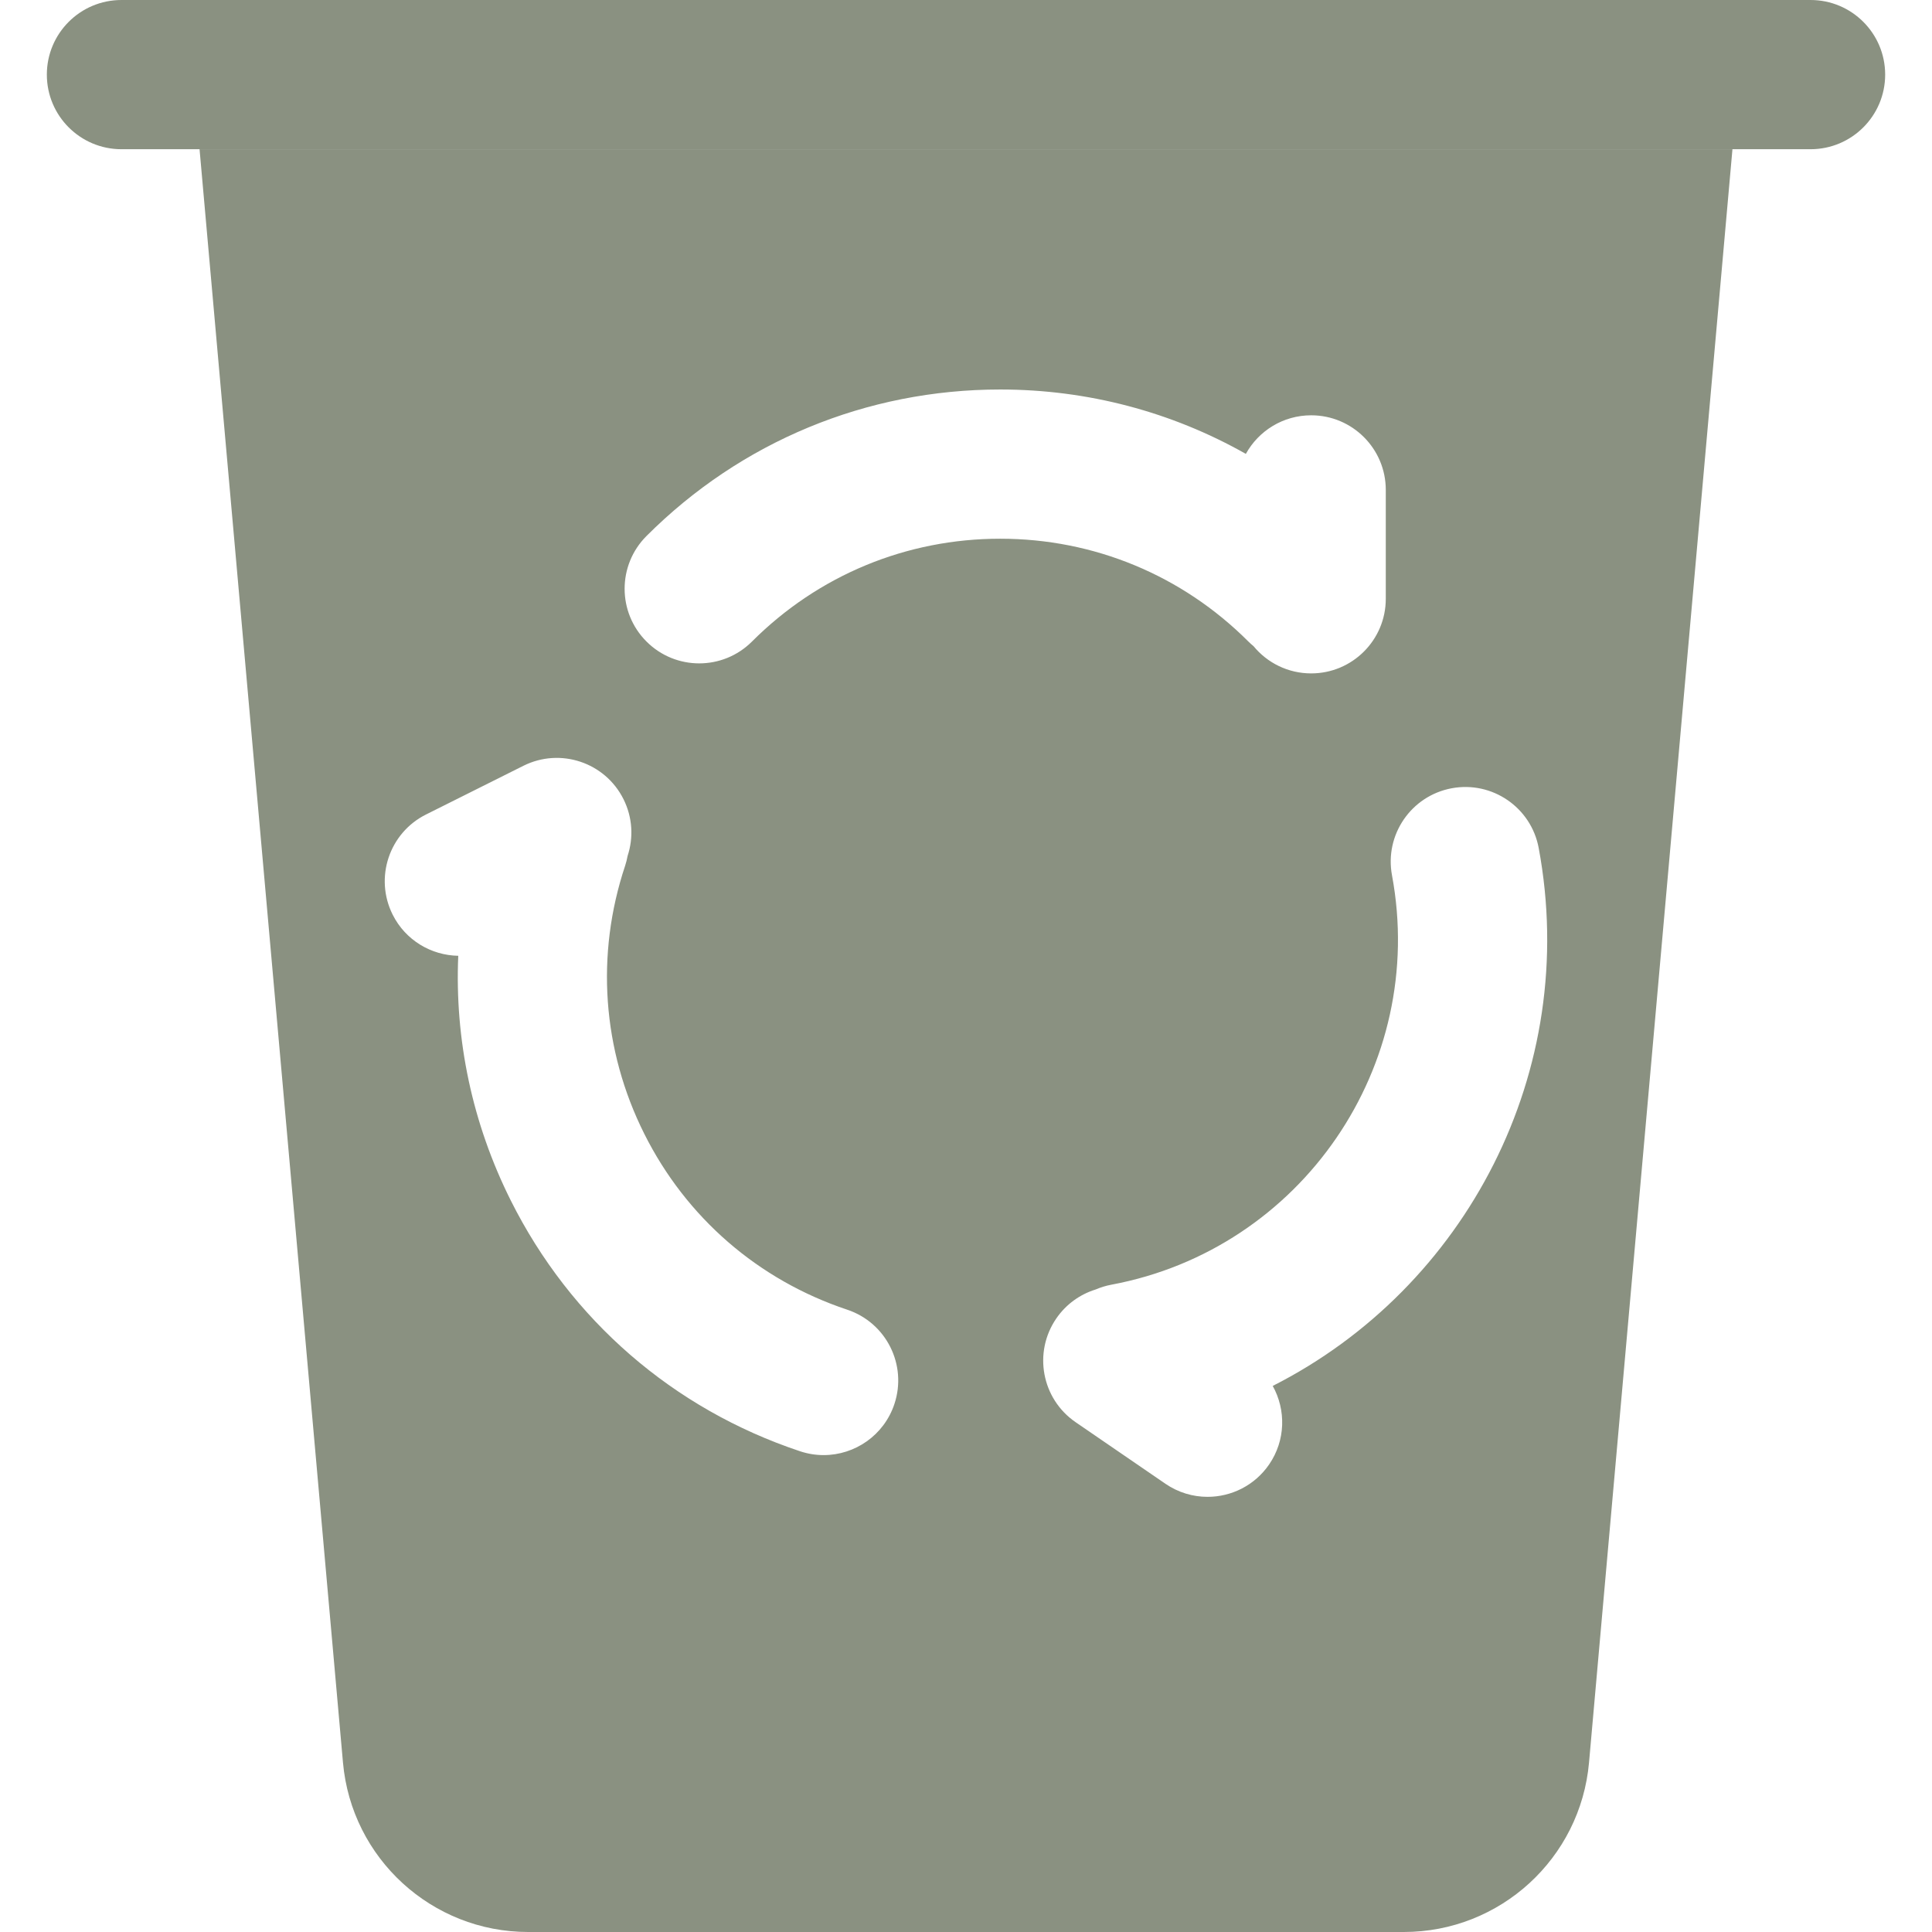 <?xml version="1.0" encoding="iso-8859-1"?>
<!-- Generator: Adobe Illustrator 19.0.0, SVG Export Plug-In . SVG Version: 6.00 Build 0)  -->
<svg xmlns="http://www.w3.org/2000/svg" xmlns:xlink="http://www.w3.org/1999/xlink" version="1.1" id="Capa_1" x="0px" y="0px" viewBox="0 0 194.214 194.214" style="enable-background:new 0 0 194.214 194.214;" xml:space="preserve" width="512px" height="512px">
<path d="M53.097,194.214h44.011h44.009c9.682,0,17.763-7.393,18.62-17.038L174.154,15H20.06l14.417,162.176  C35.334,186.82,43.414,194.214,53.097,194.214z M127.581,147.211c-1.454,2.119-3.804,3.259-6.193,3.259  c-1.462,0-2.938-0.426-4.234-1.315l-9.027-6.189c-3.416-2.342-4.287-7.01-1.944-10.427c0.993-1.448,2.406-2.433,3.962-2.916  c0.494-0.21,1.016-0.375,1.566-0.477c19.127-3.567,31.786-22.03,28.219-41.157c-0.759-4.072,1.926-7.988,5.998-8.748  c4.075-0.758,7.988,1.926,8.748,5.998c4.186,22.45-7.32,44.246-26.736,54.081C129.281,141.728,129.246,144.783,127.581,147.211z   M100.544,54.154c-9.426,0-18.286,3.67-24.95,10.335c-2.93,2.929-7.679,2.93-10.606,0c-2.93-2.929-2.93-7.677-0.001-10.606  c9.498-9.498,22.125-14.729,35.558-14.729c8.796,0,17.241,2.256,24.694,6.472c1.278-2.312,3.738-3.878,6.567-3.878  c4.143,0,7.5,3.358,7.5,7.5v10.946c0,4.141-3.358,7.499-7.5,7.499c-2.331,0-4.414-1.064-5.789-2.732  c-0.179-0.149-0.355-0.304-0.523-0.472C118.83,57.824,109.969,54.154,100.544,54.154z M42.824,81.878l9.789-4.896  c3.708-1.854,8.211-0.352,10.063,3.353c0.922,1.844,1.012,3.885,0.415,5.7c-0.062,0.331-0.139,0.661-0.249,0.99  c-2.979,8.942-2.298,18.509,1.918,26.939s11.463,14.713,20.405,17.692c3.93,1.309,6.054,5.556,4.744,9.486  c-1.047,3.144-3.973,5.132-7.114,5.132c-0.786,0-1.585-0.125-2.372-0.387c-12.743-4.246-23.07-13.2-29.079-25.213  c-3.875-7.748-5.642-16.171-5.277-24.594c-2.708-0.043-5.3-1.549-6.596-4.138C37.618,88.237,39.119,83.732,42.824,81.878z" fill="#8a9181"/>
<path d="M182.005,0H12.209c-4.143,0-7.5,3.358-7.5,7.5c0,4.142,3.357,7.5,7.5,7.5h0.321h7.53h154.095h7.53h0.321  c4.142,0,7.5-3.358,7.5-7.5C189.505,3.358,186.148,0,182.005,0z" fill="#8a9181"/>
<g>
</g>
<g>
</g>
<g>
</g>
<g>
</g>
<g>
</g>
<g>
</g>
<g>
</g>
<g>
</g>
<g>
</g>
<g>
</g>
<g>
</g>
<g>
</g>
<g>
</g>
<g>
</g>
<g>
</g>
</svg>
